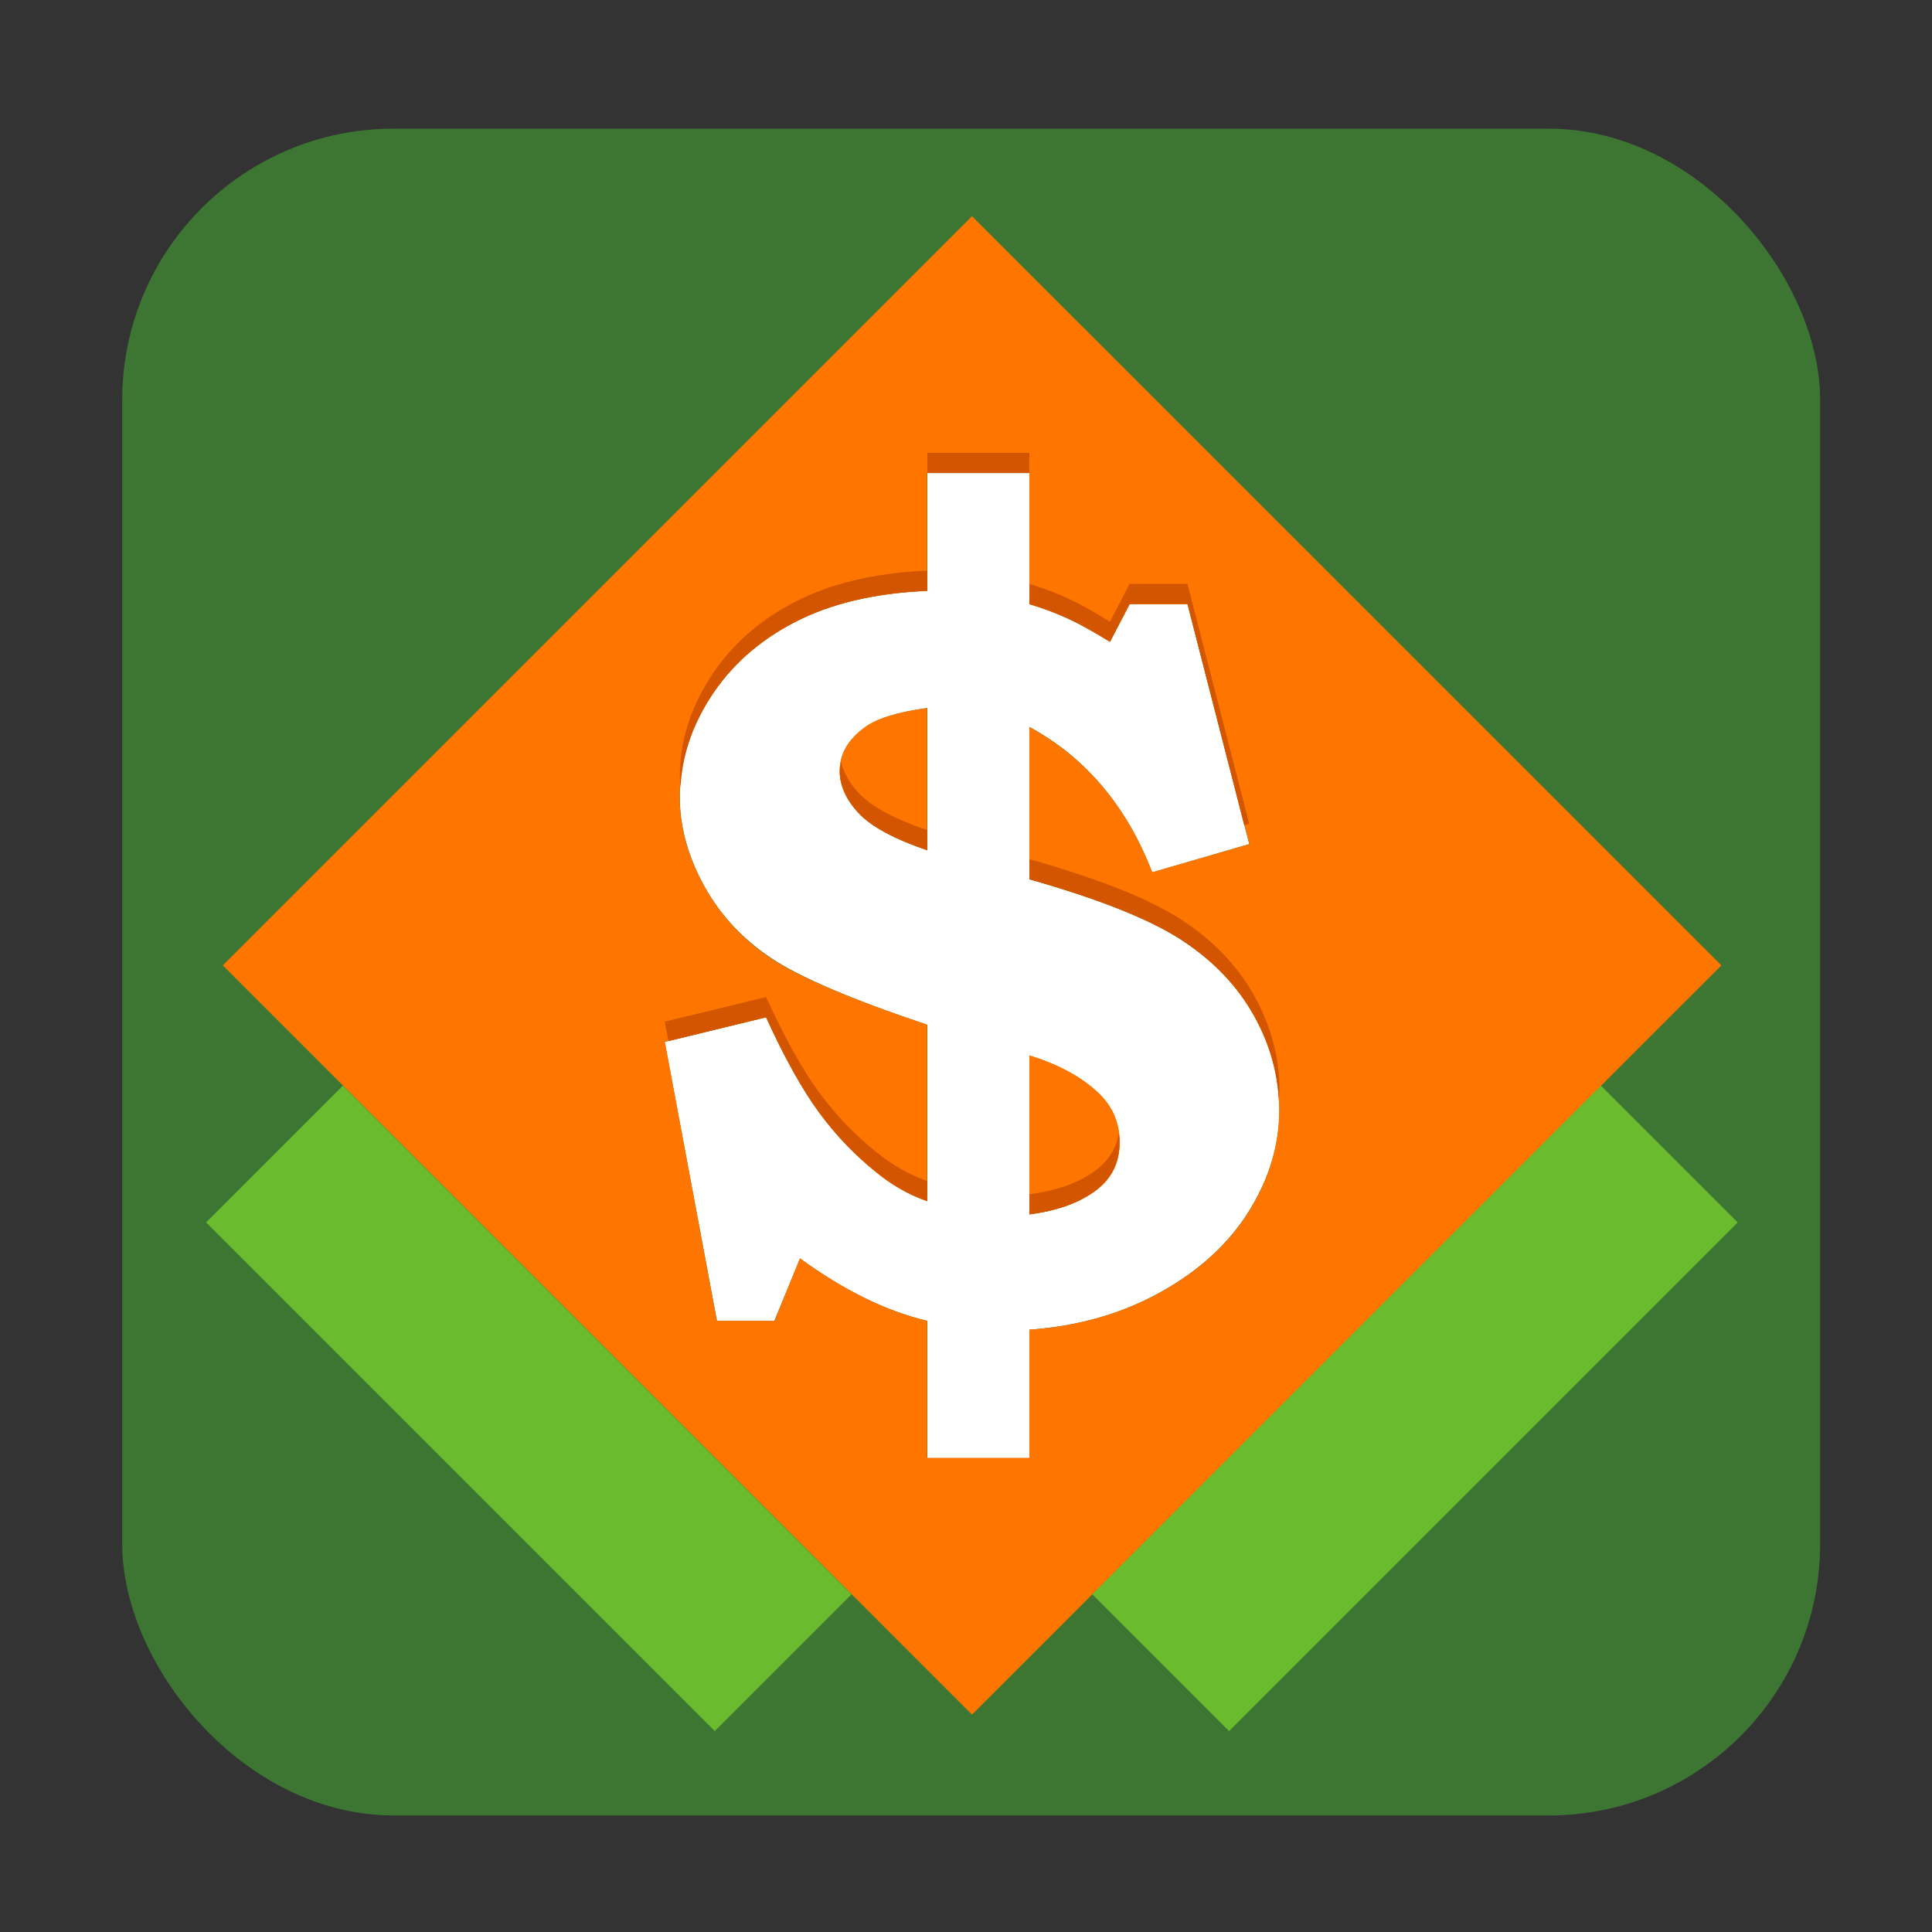 <?xml version="1.0" encoding="UTF-8" standalone="no"?>
<!-- Created with Inkscape (http://www.inkscape.org/) -->

<svg
   xmlns:dc="http://purl.org/dc/elements/1.1/"
   xmlns:cc="http://creativecommons.org/ns#"
   xmlns:rdf="http://www.w3.org/1999/02/22-rdf-syntax-ns#"
   xmlns:svg="http://www.w3.org/2000/svg"
   xmlns="http://www.w3.org/2000/svg"
   xmlns:xlink="http://www.w3.org/1999/xlink"
   xmlns:sodipodi="http://sodipodi.sourceforge.net/DTD/sodipodi-0.dtd"
   xmlns:inkscape="http://www.inkscape.org/namespaces/inkscape"
   version="1.0"
   width="128"
   height="128"
   id="svg2408"
   inkscape:version="0.91 r"
   sodipodi:docname="openttd.svg">
  <rect width="100%" height="100%" fill="#333333" stroke="none"/>
  <sodipodi:namedview
     pagecolor="#ffffff"
     bordercolor="#666666"
     borderopacity="1"
     objecttolerance="10"
     gridtolerance="10"
     guidetolerance="10"
     inkscape:pageopacity="0"
     inkscape:pageshadow="2"
     inkscape:window-width="1277"
     inkscape:window-height="673"
     id="namedview73"
     showgrid="false"
     inkscape:zoom="3.4766083"
     inkscape:cx="75.77542"
     inkscape:cy="65.711563"
     inkscape:window-x="15"
     inkscape:window-y="39"
     inkscape:window-maximized="0"
     inkscape:current-layer="svg2408" />
  <defs
     id="defs2410">
    <linearGradient
       id="linearGradient3865">
      <stop
         id="stop3867"
         style="stop-color:#bddb4e;stop-opacity:1"
         offset="0" />
      <stop
         id="stop3869"
         style="stop-color:#52b124;stop-opacity:1"
         offset="1" />
    </linearGradient>
    <linearGradient
       x1="45.448"
       y1="92.54"
       x2="45.448"
       y2="7.017"
       id="ButtonShadow"
       gradientUnits="userSpaceOnUse"
       gradientTransform="scale(1.006,0.994)">
      <stop
         id="stop3750"
         style="stop-color:#000000;stop-opacity:1"
         offset="0" />
      <stop
         id="stop3752"
         style="stop-color:#000000;stop-opacity:0.588"
         offset="1" />
    </linearGradient>
    <linearGradient
       id="linearGradient3737">
      <stop
         id="stop3739"
         style="stop-color:#ffffff;stop-opacity:1"
         offset="0" />
      <stop
         id="stop3741"
         style="stop-color:#ffffff;stop-opacity:0"
         offset="1" />
    </linearGradient>
    <linearGradient
       id="linearGradient3700">
      <stop
         id="stop3702"
         style="stop-color:#33632b;stop-opacity:1"
         offset="0" />
      <stop
         id="stop3704"
         style="stop-color:#45843a;stop-opacity:1"
         offset="1" />
    </linearGradient>
    <filter
       id="filter3174"
       style="color-interpolation-filters:sRGB">
      <feGaussianBlur
         id="feGaussianBlur3176"
         stdDeviation="1.71" />
    </filter>
    <linearGradient
       x1="36.357"
       y1="6"
       x2="36.357"
       y2="63.893"
       id="linearGradient3188"
       xlink:href="#linearGradient3737"
       gradientUnits="userSpaceOnUse" />
    <filter
       x="-0.192"
       y="-0.192"
       width="1.384"
       height="1.384"
       id="filter3794"
       style="color-interpolation-filters:sRGB">
      <feGaussianBlur
         id="feGaussianBlur3796"
         stdDeviation="5.28" />
    </filter>
    <linearGradient
       x1="48"
       y1="20.221"
       x2="48"
       y2="138.661"
       id="linearGradient3613"
       xlink:href="#linearGradient3737"
       gradientUnits="userSpaceOnUse" />
    <radialGradient
       cx="48"
       cy="90.172"
       r="42"
       fx="48"
       fy="90.172"
       id="radialGradient3619"
       xlink:href="#linearGradient3737"
       gradientUnits="userSpaceOnUse"
       gradientTransform="matrix(1.157,0,0,0.996,-7.551,0.197)" />
    <clipPath
       id="clipPath3613">
      <rect
         width="84"
         height="84"
         rx="6"
         ry="6"
         x="6"
         y="6"
         id="rect3615"
         style="fill:#ffffff;fill-opacity:1;fill-rule:nonzero;stroke:none" />
    </clipPath>
    <linearGradient
       x1="48"
       y1="90"
       x2="48"
       y2="5.988"
       id="linearGradient3617"
       xlink:href="#linearGradient3700"
       gradientUnits="userSpaceOnUse" />
    <linearGradient
       x1="45.448"
       y1="92.54"
       x2="45.448"
       y2="7.017"
       id="ButtonShadow-0"
       gradientUnits="userSpaceOnUse"
       gradientTransform="matrix(1.006,0,0,0.994,100,0)">
      <stop
         id="stop3750-8"
         style="stop-color:#000000;stop-opacity:1"
         offset="0" />
      <stop
         id="stop3752-5"
         style="stop-color:#000000;stop-opacity:0.588"
         offset="1" />
    </linearGradient>
    <linearGradient
       x1="32.251"
       y1="6.132"
       x2="32.251"
       y2="90.239"
       id="linearGradient3780"
       xlink:href="#ButtonShadow-0"
       gradientUnits="userSpaceOnUse"
       gradientTransform="matrix(1.024,0,0,1.012,-1.143,-98.071)" />
    <linearGradient
       x1="32.251"
       y1="6.132"
       x2="32.251"
       y2="90.239"
       id="linearGradient3772"
       xlink:href="#ButtonShadow-0"
       gradientUnits="userSpaceOnUse"
       gradientTransform="matrix(1.024,0,0,1.012,-1.143,-98.071)" />
    <linearGradient
       x1="32.251"
       y1="6.132"
       x2="32.251"
       y2="90.239"
       id="linearGradient3725"
       xlink:href="#ButtonShadow-0"
       gradientUnits="userSpaceOnUse"
       gradientTransform="matrix(1.024,0,0,1.012,-1.143,-98.071)" />
    <linearGradient
       x1="32.251"
       y1="6.132"
       x2="32.251"
       y2="90.239"
       id="linearGradient3721"
       xlink:href="#ButtonShadow-0"
       gradientUnits="userSpaceOnUse"
       gradientTransform="translate(0,-97)" />
    <linearGradient
       x1="32.251"
       y1="6.132"
       x2="32.251"
       y2="90.239"
       id="linearGradient3026"
       xlink:href="#ButtonShadow-0"
       gradientUnits="userSpaceOnUse"
       gradientTransform="matrix(1.024,0,0,1.012,-1.143,-98.071)" />
    <linearGradient
       id="linearGradient3269">
      <stop
         id="stop3271"
         style="stop-color:#ffffff;stop-opacity:1"
         offset="0" />
      <stop
         id="stop3273"
         style="stop-color:#ffffff;stop-opacity:0"
         offset="1" />
    </linearGradient>
    <linearGradient
       id="linearGradient3421">
      <stop
         id="stop3423"
         style="stop-color:#fe7600;stop-opacity:1"
         offset="0" />
      <stop
         id="stop3425"
         style="stop-color:#f2b26d;stop-opacity:1"
         offset="1" />
    </linearGradient>
    <linearGradient
       x1="312.623"
       y1="468.587"
       x2="315.217"
       y2="471.181"
       id="linearGradient3847"
       xlink:href="#linearGradient3269"
       gradientUnits="userSpaceOnUse"
       gradientTransform="matrix(0.314,0,0,0.314,29.107,-121.427)" />
    <linearGradient
       x1="312.623"
       y1="468.587"
       x2="315.217"
       y2="471.181"
       id="linearGradient3851"
       xlink:href="#linearGradient3269"
       gradientUnits="userSpaceOnUse"
       gradientTransform="matrix(0.314,0,0,0.314,28.283,-108.677)" />
    <linearGradient
       x1="136.328"
       y1="151.168"
       x2="117.661"
       y2="78.463"
       id="linearGradient3855"
       xlink:href="#linearGradient3421"
       gradientUnits="userSpaceOnUse"
       gradientTransform="matrix(0.314,0,0,0.314,106.554,6.849)" />
    <linearGradient
       x1="48.743"
       y1="30.802"
       x2="86.437"
       y2="30.802"
       id="linearGradient3871"
       xlink:href="#linearGradient3865"
       gradientUnits="userSpaceOnUse"
       gradientTransform="translate(67.508,-71.009)" />
    <linearGradient
       x1="-19.14"
       y1="-98.684"
       x2="18.555"
       y2="-98.684"
       id="linearGradient3879"
       xlink:href="#linearGradient3865"
       gradientUnits="userSpaceOnUse"
       gradientTransform="translate(-71.009,-67.508)" />
    <linearGradient
       x1="136.328"
       y1="151.168"
       x2="117.661"
       y2="78.463"
       id="linearGradient3855-6"
       xlink:href="#linearGradient3421"
       gradientUnits="userSpaceOnUse"
       gradientTransform="matrix(0.314,0,0,0.314,199.058,9.273)" />
    <linearGradient
       x1="48.743"
       y1="30.802"
       x2="86.437"
       y2="30.802"
       id="linearGradient3871-1"
       xlink:href="#linearGradient3865"
       gradientUnits="userSpaceOnUse"
       gradientTransform="translate(89.301,-162.956)" />
    <linearGradient
       x1="-19.14"
       y1="-98.684"
       x2="18.555"
       y2="-98.684"
       id="linearGradient3879-0"
       xlink:href="#linearGradient3865"
       gradientUnits="userSpaceOnUse"
       gradientTransform="translate(-162.956,-89.301)" />
  </defs>
  <g
     id="layer2"
     style="display:none"
     transform="translate(0,32)">
    <rect
       width="86"
       height="85"
       rx="6"
       ry="6"
       x="5"
       y="7"
       id="rect3745"
       style="opacity:0.9;fill:url(#ButtonShadow);fill-opacity:1;fill-rule:nonzero;stroke:none;filter:url(#filter3174)" />
  </g>
  <ellipse
     ry="32.613"
     rx="32.754"
     cy="82.784"
     cx="-56.863"
     style="fill:#ffffff;fill-opacity:1;fill-rule:nonzero;stroke:none"
     id="path3005" />
  <rect
     style="fill:#3d7533;fill-opacity:1;fill-rule:evenodd;stroke:none"
     id="rect3829"
     width="112.49"
     height="111.755"
     x="8.098"
     y="8.524"
     ry="17.977" />
  <path
     inkscape:connector-curvature="0"
     style="color:#000000;display:inline;overflow:visible;visibility:visible;fill:#ffffff;fill-opacity:1;fill-rule:nonzero;stroke:none;stroke-width:1;marker:none;enable-background:accumulate"
     id="path3861"
     d="m 61.439,31.339 0,7.804 c -3.462,0.14 -6.419,0.847 -8.805,2.087 -2.386,1.24 -4.247,2.903 -5.592,5.008 -1.345,2.105 -2.003,4.283 -2.003,6.552 -1.3e-5,1.988 0.552,3.984 1.628,5.926 1.076,1.941 2.552,3.506 4.423,4.757 1.871,1.251 5.32,2.739 10.349,4.423 l 0,11.685 C 60.223,79.159 59.088,78.502 58.059,77.66 c -1.403,-1.123 -2.675,-2.432 -3.798,-3.964 -1.123,-1.532 -2.289,-3.635 -3.505,-6.301 l -6.719,1.628 3.464,18.487 3.798,0 1.711,-4.131 c 2.924,2.128 5.74,3.5 8.43,4.131 l 0,9.097 6.76,0 0,-8.513 c 3.251,-0.234 6.149,-1.065 8.722,-2.504 2.573,-1.438 4.521,-3.243 5.842,-5.383 1.321,-2.14 2.003,-4.361 2.003,-6.677 -5.4e-5,-2.152 -0.558,-4.218 -1.669,-6.218 -1.111,-2 -2.736,-3.681 -4.841,-5.049 -2.105,-1.368 -5.449,-2.696 -10.057,-4.006 l 0,-10.099 c 3.742,2.035 6.453,5.266 8.138,9.64 l 6.427,-1.878 -4.09,-15.899 -3.839,0 -1.294,2.504 c -1.17,-0.725 -2.106,-1.228 -2.796,-1.544 -0.69,-0.316 -1.54,-0.656 -2.546,-0.96 l 0,-8.68 -6.76,0 z m 0,15.566 0,9.431 c -2.199,-0.748 -3.718,-1.573 -4.549,-2.462 -0.83,-0.889 -1.252,-1.837 -1.252,-2.796 -2.7e-5,-1.146 0.565,-2.102 1.711,-2.921 0.795,-0.561 2.172,-0.995 4.09,-1.252 z m 6.76,23.035 c 2.058,0.632 3.635,1.525 4.757,2.671 0.819,0.865 1.21,1.895 1.21,3.088 -4.1e-5,1.357 -0.54,2.418 -1.628,3.213 -1.088,0.795 -2.516,1.31 -4.34,1.544 l 0,-10.516 z" />
  <path
     inkscape:connector-curvature="0"
     style="fill:#fe7600;fill-opacity:1;fill-rule:evenodd;stroke:none"
     id="rect3418"
     d="M 64.397,14.322 14.76,63.959 64.397,113.597 114.047,63.959 64.397,14.322 Z m -2.975,17.009 6.775,0 0,8.701 c 1.006,0.304 1.852,0.615 2.542,0.93 0.69,0.316 1.622,0.834 2.791,1.559 l 1.323,-2.49 3.826,0 4.102,15.895 -6.447,1.861 C 74.65,53.414 71.939,50.204 68.197,48.169 l 0,10.077 c 4.608,1.31 7.959,2.642 10.064,4.01 2.105,1.368 3.711,3.058 4.822,5.058 1.111,2 1.664,4.072 1.664,6.224 -5.4e-5,2.316 -0.657,4.543 -1.979,6.683 -1.322,2.14 -3.271,3.934 -5.844,5.373 -2.573,1.438 -5.476,2.269 -8.727,2.503 l 0,8.491 -6.775,0 0,-9.081 c -2.69,-0.632 -5.502,-2.012 -8.426,-4.141 l -1.677,4.141 -3.826,0 -3.446,-18.49 6.709,-1.612 c 1.216,2.666 2.389,4.758 3.512,6.29 1.123,1.532 2.384,2.861 3.787,3.984 1.029,0.842 2.151,1.479 3.368,1.9 l 0,-11.689 C 56.394,66.207 52.941,64.739 51.07,63.488 c -1.871,-1.251 -3.34,-2.842 -4.416,-4.783 -1.076,-1.941 -1.625,-3.909 -1.625,-5.897 -1.3e-5,-2.269 0.673,-4.46 2.018,-6.565 1.345,-2.105 3.21,-3.779 5.595,-5.019 2.386,-1.24 5.318,-1.93 8.78,-2.07 l 0,-7.823 z m 0,15.58 c -1.918,0.257 -3.28,0.67 -4.075,1.232 -1.146,0.819 -1.717,1.802 -1.717,2.948 -1.4e-5,0.959 0.415,1.876 1.245,2.765 0.83,0.889 2.348,1.715 4.547,2.464 l 0,-9.409 z m 6.775,23.01 0,10.535 c 1.824,-0.234 3.276,-0.751 4.364,-1.546 1.088,-0.795 1.625,-1.867 1.625,-3.224 -4e-5,-1.193 -0.4,-2.227 -1.219,-3.093 -1.123,-1.146 -2.712,-2.042 -4.77,-2.673 z" />
  <rect
     style="fill:#6bbb2e;fill-opacity:1;fill-rule:evenodd;stroke:none;stroke-width:2.671;stroke-linecap:round;stroke-linejoin:round;stroke-miterlimit:4;stroke-dasharray:none;stroke-dashoffset:0;stroke-opacity:1"
     id="rect3277"
     transform="matrix(0.707,0.707,-0.707,0.707,0,0)"
     y="34.804"
     x="66.934"
     height="12.816"
     width="47.666" />
  <rect
     style="fill:none;stroke:none;stroke-width:2.671;stroke-linecap:round;stroke-linejoin:round;stroke-miterlimit:4;stroke-dasharray:none;stroke-dashoffset:0;stroke-opacity:1"
     id="rect2251"
     transform="matrix(0.707,0.707,-0.707,0.707,0,0)"
     y="-35.411"
     x="55.667"
     height="70.201"
     width="70.201" />
  <rect
     style="fill:#6bbb2e;fill-opacity:1;fill-rule:evenodd;stroke:none;stroke-width:2.671;stroke-linecap:round;stroke-linejoin:round;stroke-miterlimit:4;stroke-dasharray:none;stroke-dashoffset:0;stroke-opacity:1"
     id="rect3279"
     transform="matrix(-0.707,0.707,-0.707,-0.707,0,0)"
     y="-138.699"
     x="-24.144"
     height="12.816"
     width="47.666" />
  <path
     inkscape:connector-curvature="0"
     style="color:#000000;display:inline;overflow:visible;visibility:visible;fill:#d45500;fill-opacity:1;fill-rule:nonzero;stroke:none;stroke-width:1;marker:none;enable-background:accumulate"
     id="path3881"
     d="m 61.439,30.003 0,1.335 6.76,0 0,-1.335 -6.76,0 z m 0,7.804 c -3.462,0.14 -6.419,0.847 -8.805,2.087 -2.386,1.24 -4.247,2.903 -5.592,5.008 -1.345,2.105 -2.003,4.283 -2.003,6.552 0,0.249 0.025,0.503 0.042,0.751 0.105,-2.056 0.734,-4.047 1.961,-5.968 1.345,-2.105 3.206,-3.768 5.592,-5.008 2.386,-1.24 5.344,-1.946 8.805,-2.087 l 0,-1.335 z m 6.76,0.876 0,1.335 c 1.006,0.304 1.856,0.644 2.546,0.96 0.69,0.316 1.626,0.819 2.796,1.544 l 1.294,-2.504 3.839,0 3.756,14.648 0.334,-0.083 -4.09,-15.899 -3.839,0 -1.294,2.504 C 72.372,40.462 71.435,39.959 70.745,39.643 70.055,39.327 69.205,38.987 68.2,38.683 Z M 55.722,50.451 c -0.04,0.201 -0.083,0.412 -0.083,0.626 -2.7e-5,0.959 0.422,1.907 1.252,2.796 0.83,0.889 2.35,1.714 4.549,2.462 l 0,-1.335 C 59.241,54.252 57.721,53.427 56.891,52.538 56.268,51.871 55.88,51.164 55.722,50.451 Z m 12.478,6.468 0,1.335 c 4.608,1.31 7.952,2.638 10.057,4.006 2.105,1.368 3.73,3.05 4.841,5.049 1.001,1.803 1.528,3.667 1.628,5.592 0.015,-0.238 0.042,-0.47 0.042,-0.709 -5.3e-5,-2.152 -0.558,-4.218 -1.669,-6.218 -1.111,-2 -2.736,-3.681 -4.841,-5.049 -2.105,-1.368 -5.449,-2.696 -10.057,-4.006 z m -17.444,9.139 -6.719,1.628 0.25,1.294 6.468,-1.586 c 1.216,2.666 2.383,4.769 3.505,6.301 1.123,1.532 2.394,2.842 3.798,3.964 1.029,0.842 2.164,1.499 3.38,1.92 l 0,-1.335 C 60.223,77.823 59.088,77.167 58.059,76.325 56.656,75.202 55.384,73.892 54.262,72.36 c -1.123,-1.532 -2.289,-3.635 -3.505,-6.301 z m 23.369,9.014 c -0.163,1.019 -0.699,1.855 -1.586,2.504 -1.088,0.795 -2.516,1.31 -4.34,1.544 l 0,1.335 c 1.824,-0.234 3.252,-0.749 4.34,-1.544 1.088,-0.795 1.627,-1.857 1.628,-3.213 -1.4e-5,-0.212 -0.017,-0.424 -0.042,-0.626 z" />
</svg>
